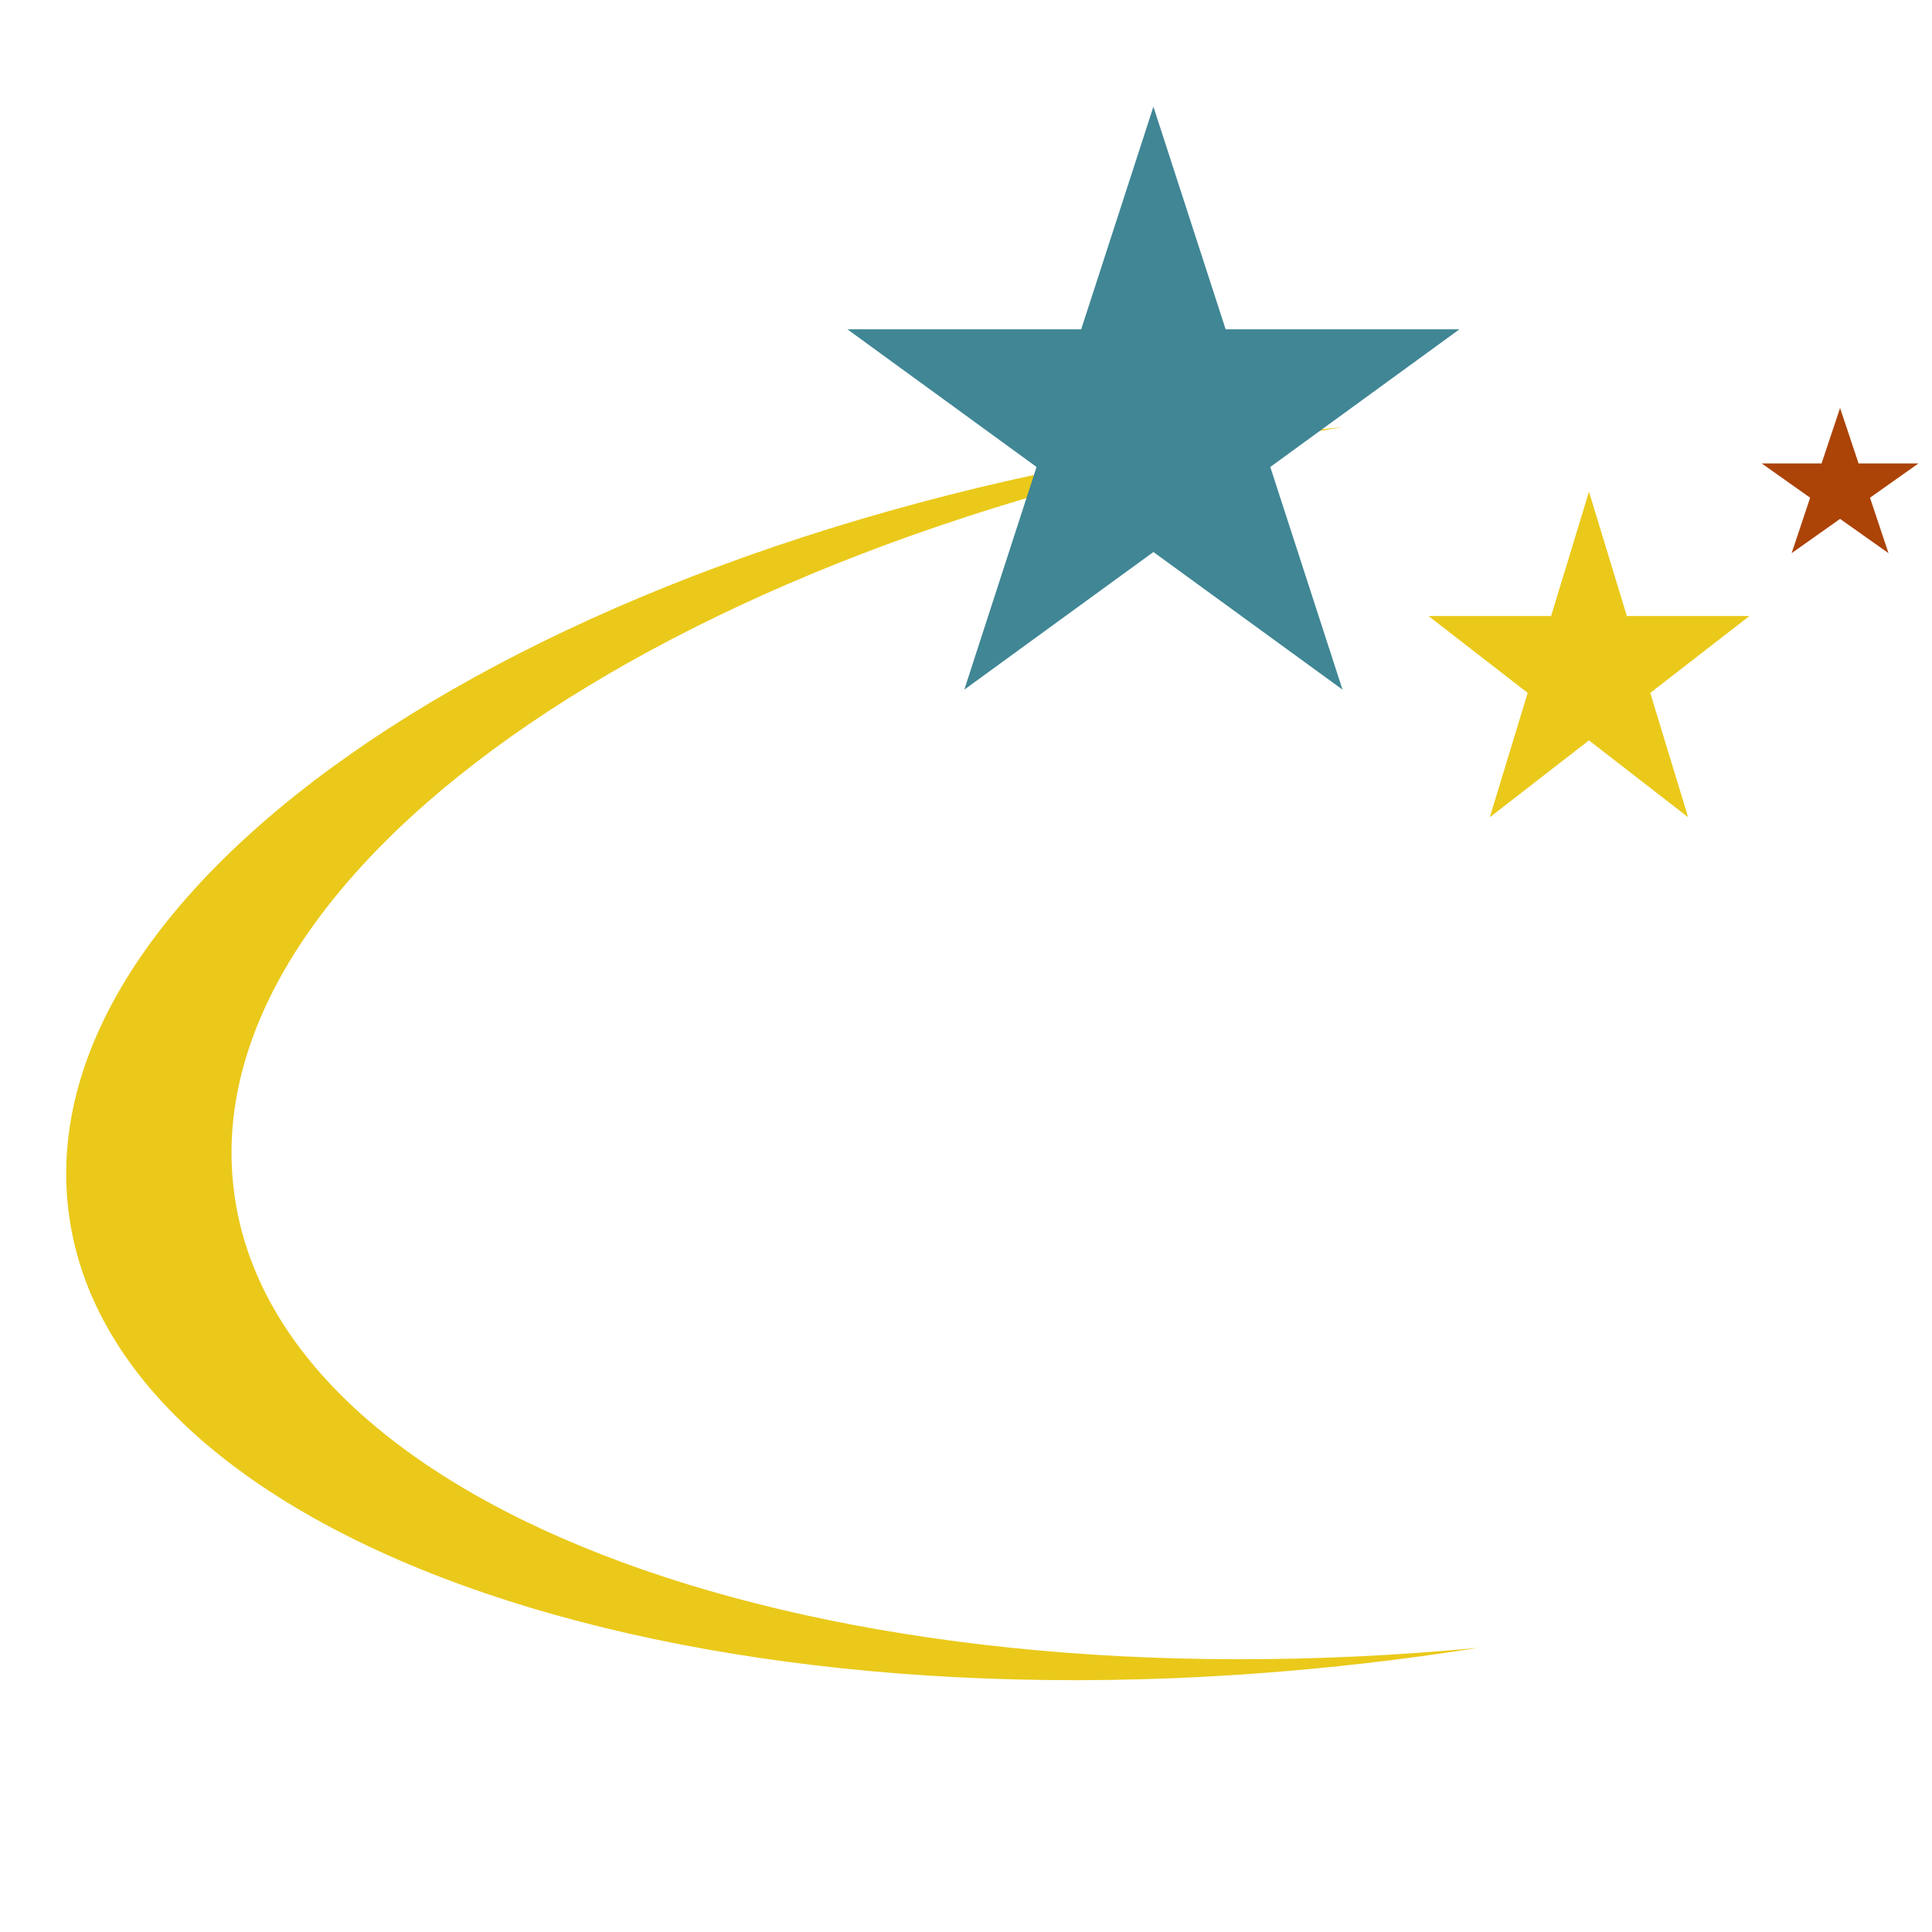 <svg width="100" height="100" viewBox="0 0 163 145" fill="none" xmlns="http://www.w3.org/2000/svg">
<g id="Logo">
<path id="Star 2" d="M134.059 32.483L137.255 42.974H147.596L139.23 49.458L142.425 59.949L134.059 53.465L125.693 59.949L128.889 49.458L120.523 42.974H130.864L134.059 32.483Z" fill="#EAC91A"/>
<path id="Star 3" d="M155.244 25.422L156.805 30.1H161.855L157.769 32.991L159.33 37.669L155.244 34.778L151.158 37.669L152.719 32.991L148.633 30.1H153.683L155.244 25.422Z" fill="#AC4307"/>
<path id="Subtract" fill-rule="evenodd" clip-rule="evenodd" d="M124.714 130.024C69.081 135.3 22.736 118.468 19.691 91.109C16.645 63.747 58.014 35.804 113.266 27.039C110.95 27.259 108.618 27.517 106.273 27.814C47.58 35.248 2.572 64.377 5.744 92.875C8.916 121.373 59.067 138.449 117.76 131.015C120.101 130.719 122.42 130.388 124.714 130.024Z" fill="#EAC91A"/>
<path id="Star 1" d="M97.312 0L103.406 18.786H123.126L107.172 30.397L113.266 49.183L97.312 37.573L81.358 49.183L87.452 30.397L71.498 18.786H91.218L97.312 0Z" fill="#408695"/>
</g>
</svg>
